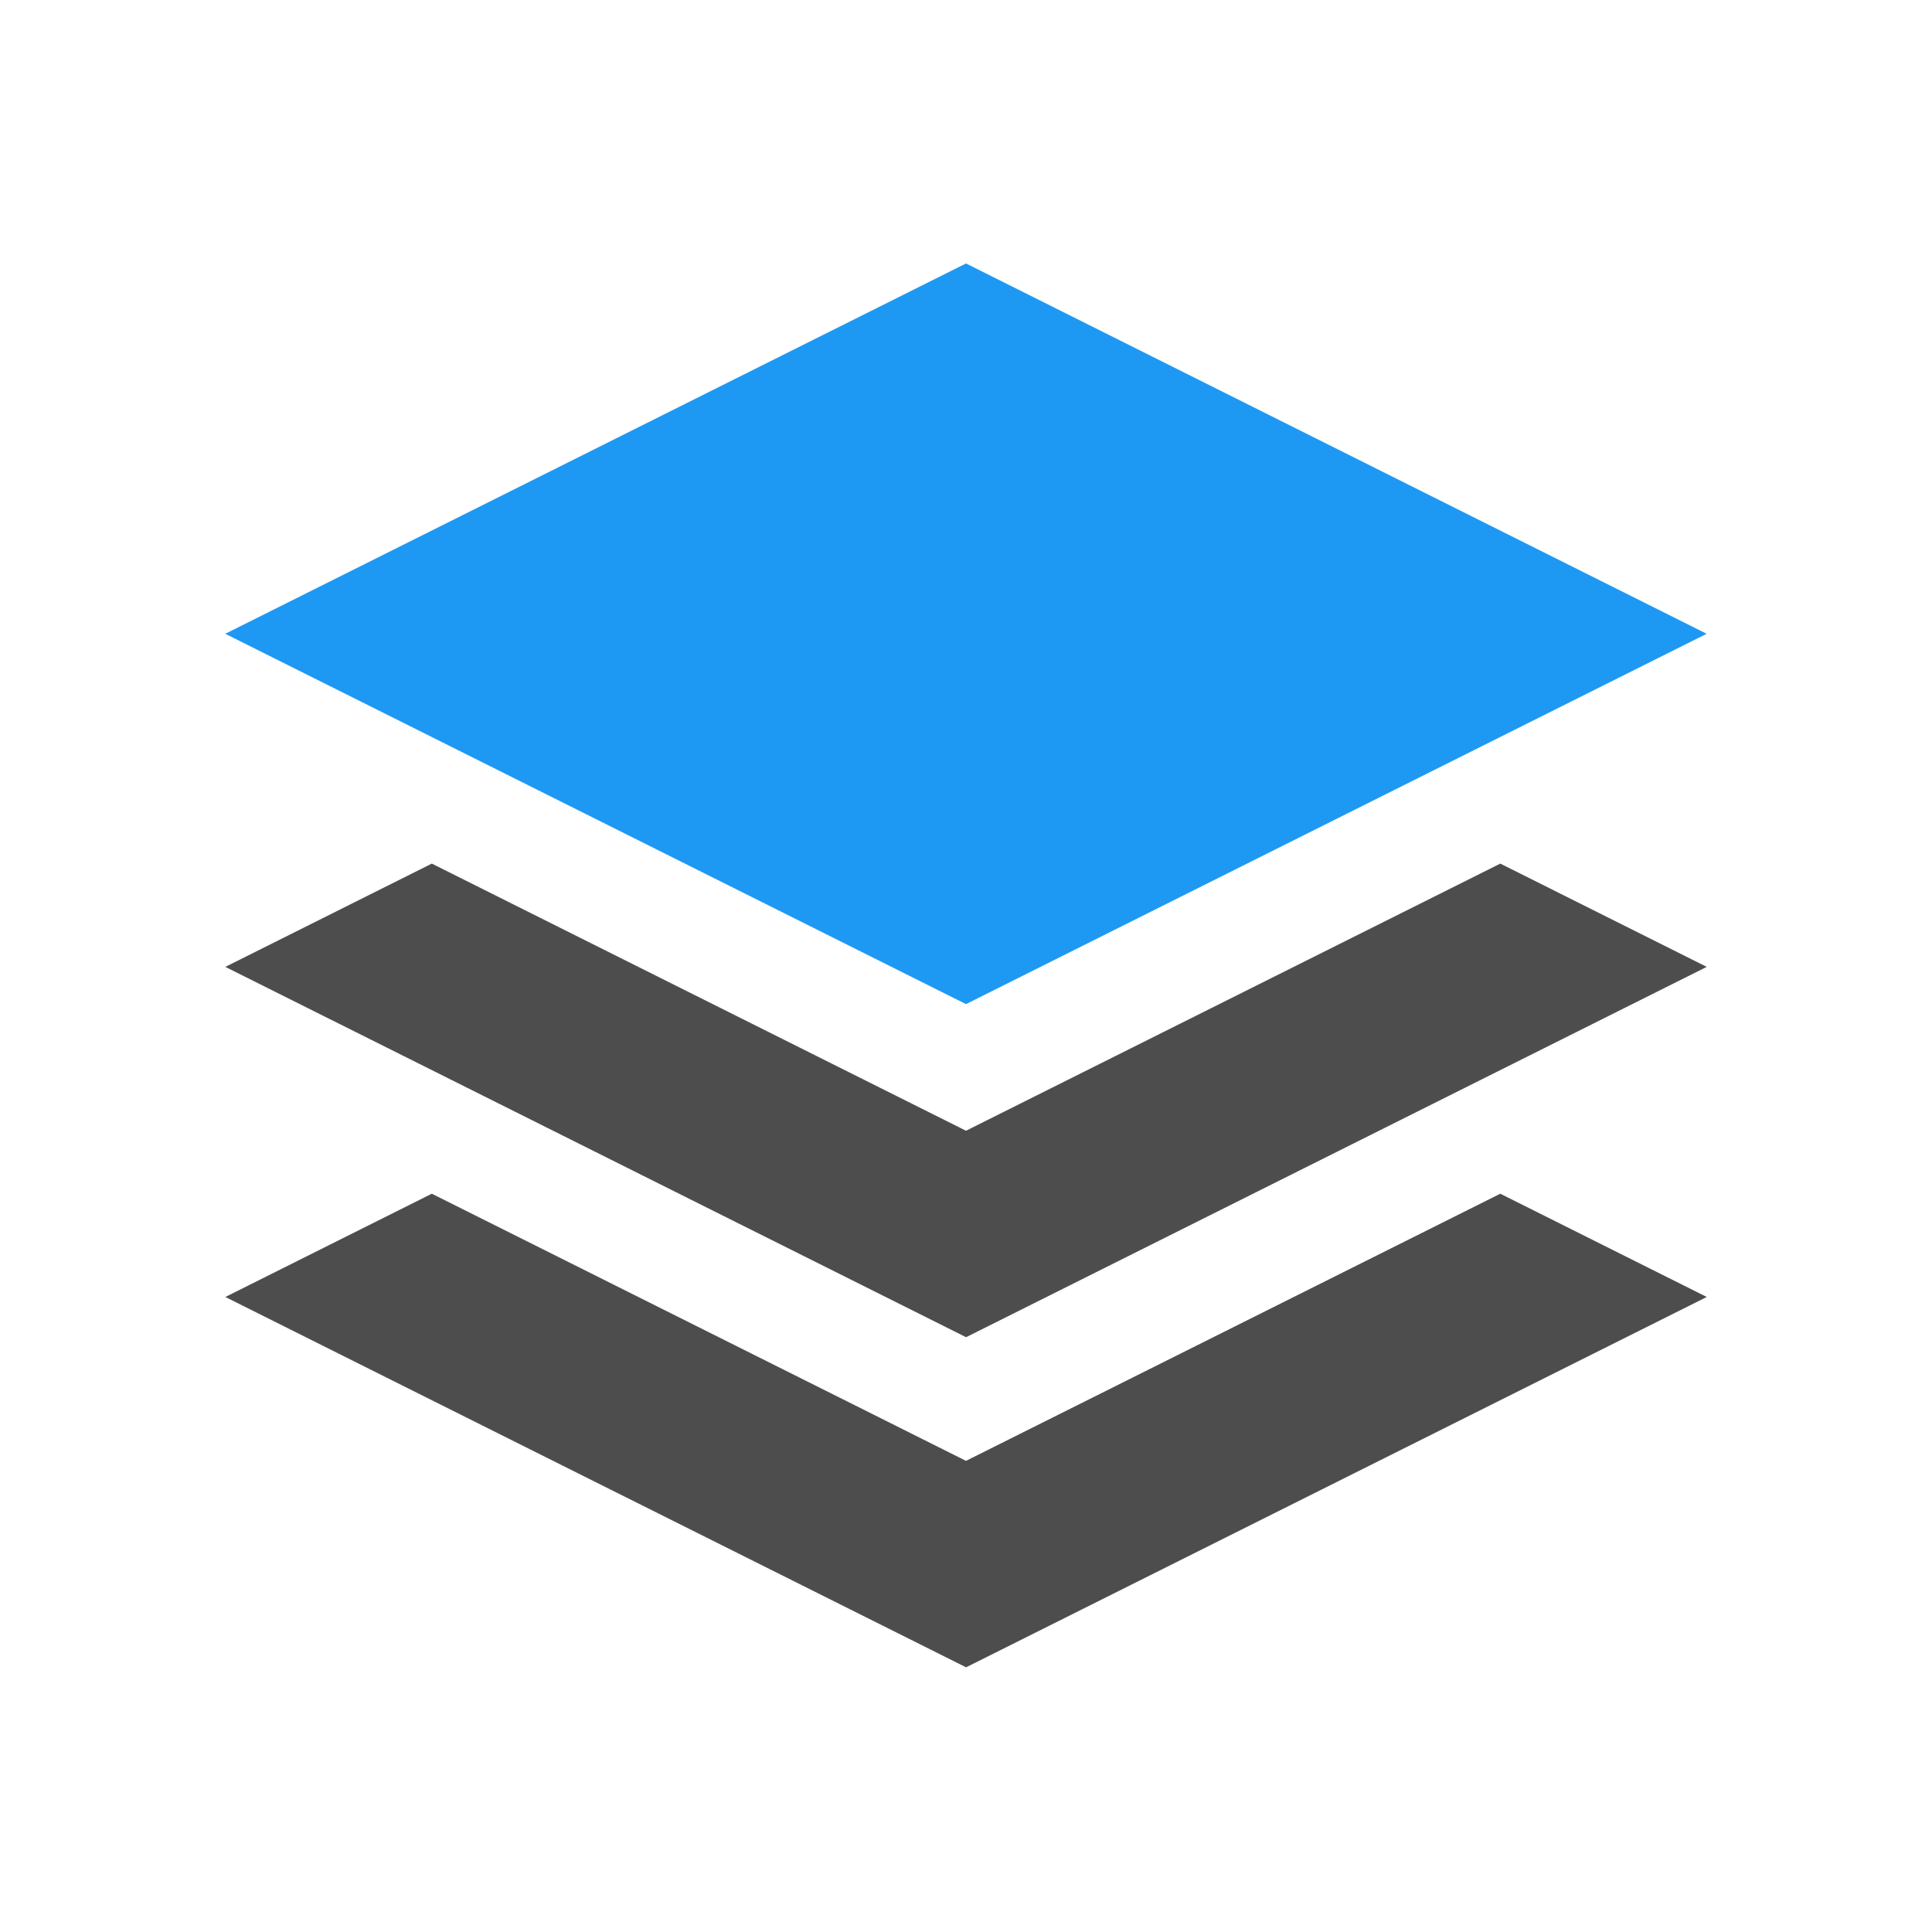 <svg viewBox="0 0 22 22" xmlns="http://www.w3.org/2000/svg"><g transform="translate(-421.7 -525.8)"><g transform="translate(3-2.565)"><path transform="translate(-18 2.565)" d="m447.7 528.8 8.434 4.217-8.434 4.217-8.435-4.217z" fill="#1d99f3"/><path d="m429.7 545-6.083-3.042-2.351 1.176 8.435 4.217 8.434-4.217-2.351-1.176z" fill="#4d4d4d"/></g><path transform="translate(-34.8-.124)" d="m467.5 538.8-6.083-3.042-2.351 1.176 8.435 4.217 8.434-4.217-2.351-1.176z" fill="#4d4d4d"/></g></svg>
